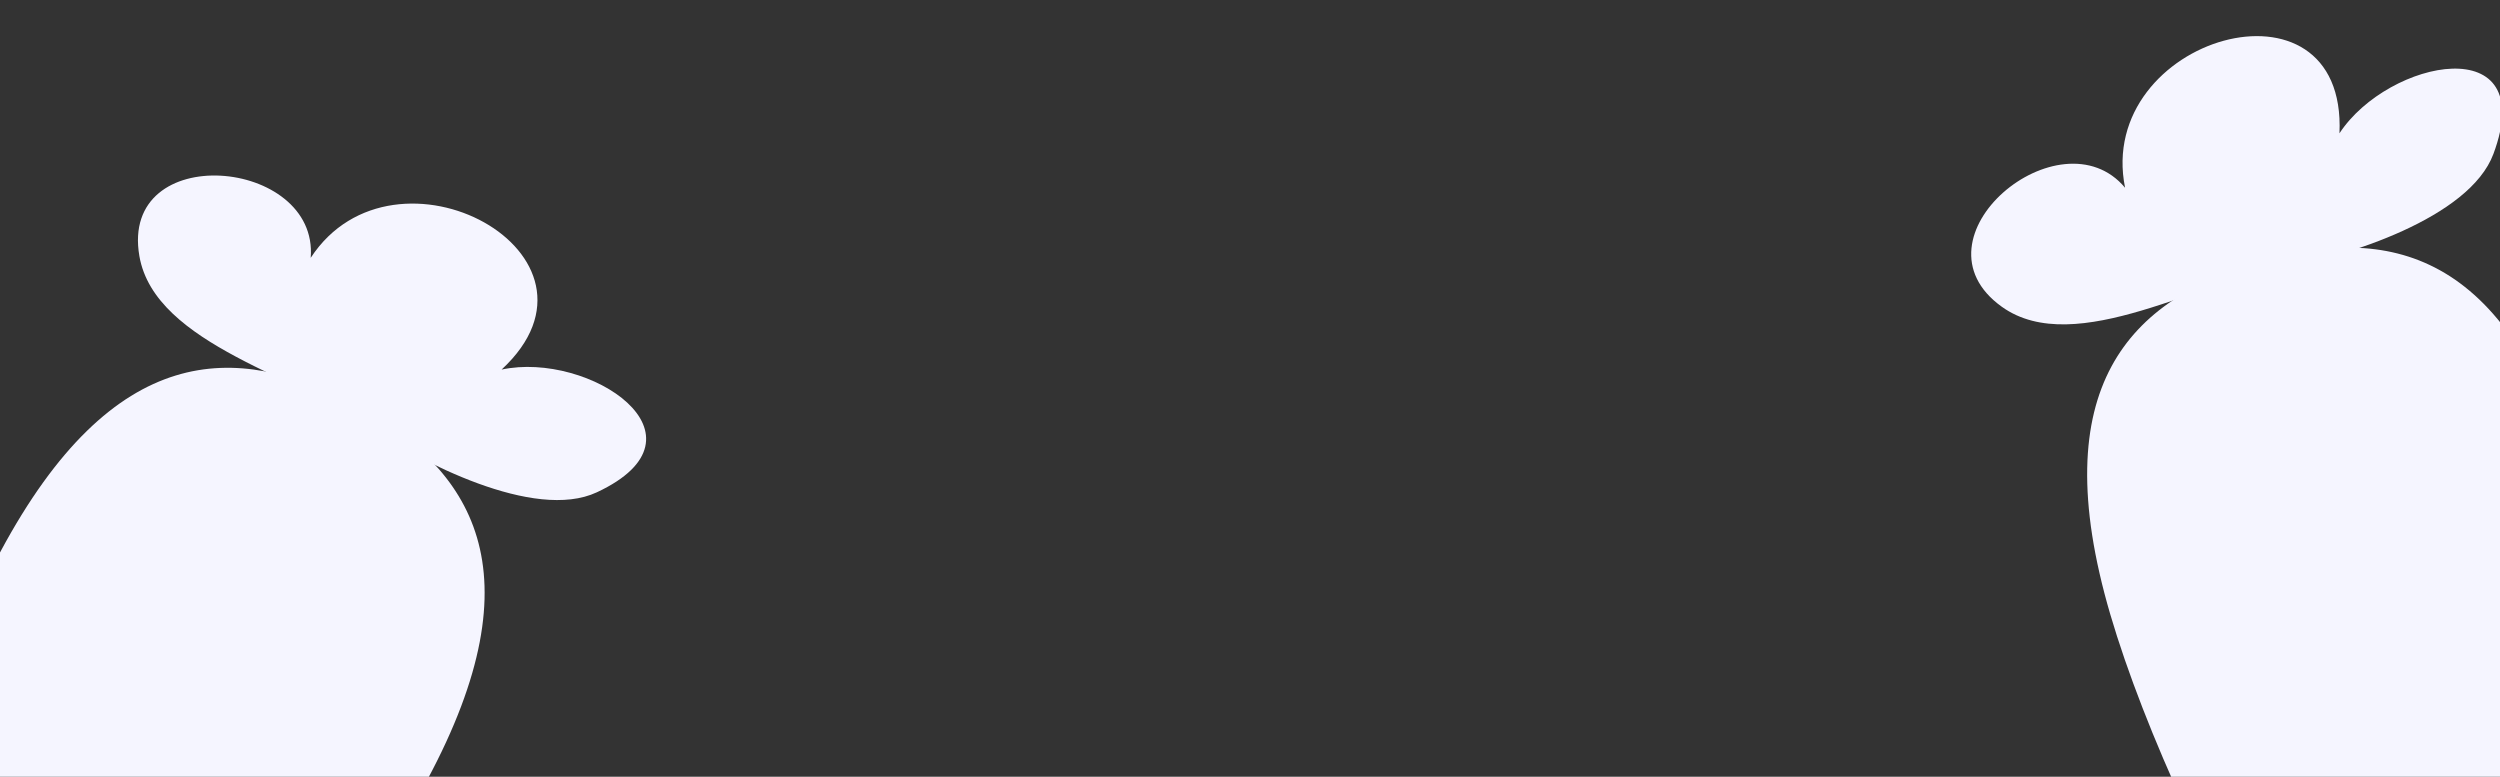 <?xml version="1.0" encoding="utf-8"?>
<!-- Generator: Adobe Illustrator 15.1.0, SVG Export Plug-In . SVG Version: 6.00 Build 0)  -->
<!DOCTYPE svg PUBLIC "-//W3C//DTD SVG 1.1//EN" "http://www.w3.org/Graphics/SVG/1.1/DTD/svg11.dtd">
<svg version="1.1" id="Layer_1" xmlns="http://www.w3.org/2000/svg" xmlns:xlink="http://www.w3.org/1999/xlink" x="0px" y="0px"
	 width="1899px" height="590px" viewBox="0 0 1899 590" enable-background="new 0 0 1899 590" xml:space="preserve">
<rect x="0" y="0" width="1899" height="590" fill="#333333" stroke="none"/>
<g>
	<path fill="#F5F5FF" d="M324.354,592.74C238.723,752.184-5.721,1022.036-95.172,974c-89.426-48.033,10.006-395.766,95.644-555.206
		c85.633-159.443,179.058-159.438,268.474-111.413C358.389,355.422,409.988,433.299,324.354,592.74z"/>
</g>
<g>
	<path fill="#F5F5FF" d="M279.872,324.287c-48.076-37.237-162.267-61.684-174.001-129.784
		c-15.261-88.432,136.383-74.83,130.139,1.356c63.813-97.579,239.248-2.497,145.015,84.868
		c66.383-14.243,164.175,50.35,72.325,93.236C405.821,396.146,318.102,350.362,279.872,324.287"/>
</g>
<g>
	<path fill="#F5F5FF" d="M1955.753,363.236c50.955,173.662,66.326,537.442-31.1,566.033
		c-97.403,28.574-270.718-288.863-321.666-462.528c-50.953-173.663,15.583-239.247,112.974-267.82
		C1813.383,170.339,1904.803,189.574,1955.753,363.236z"/>
</g>
<g>
	<path fill="#F5F5FF" d="M1735.61,203.289c-60.378,7.234-158.859,69.991-215.025,29.731
		c-72.951-52.262,44.589-149.035,93.628-90.396c-23.06-114.29,168.626-169.741,162.852-41.37
		c37.274-56.746,152.263-79.401,116.961,15.622C1875.753,166.041,1781.141,195.02,1735.61,203.289"/>
</g>
</svg>
